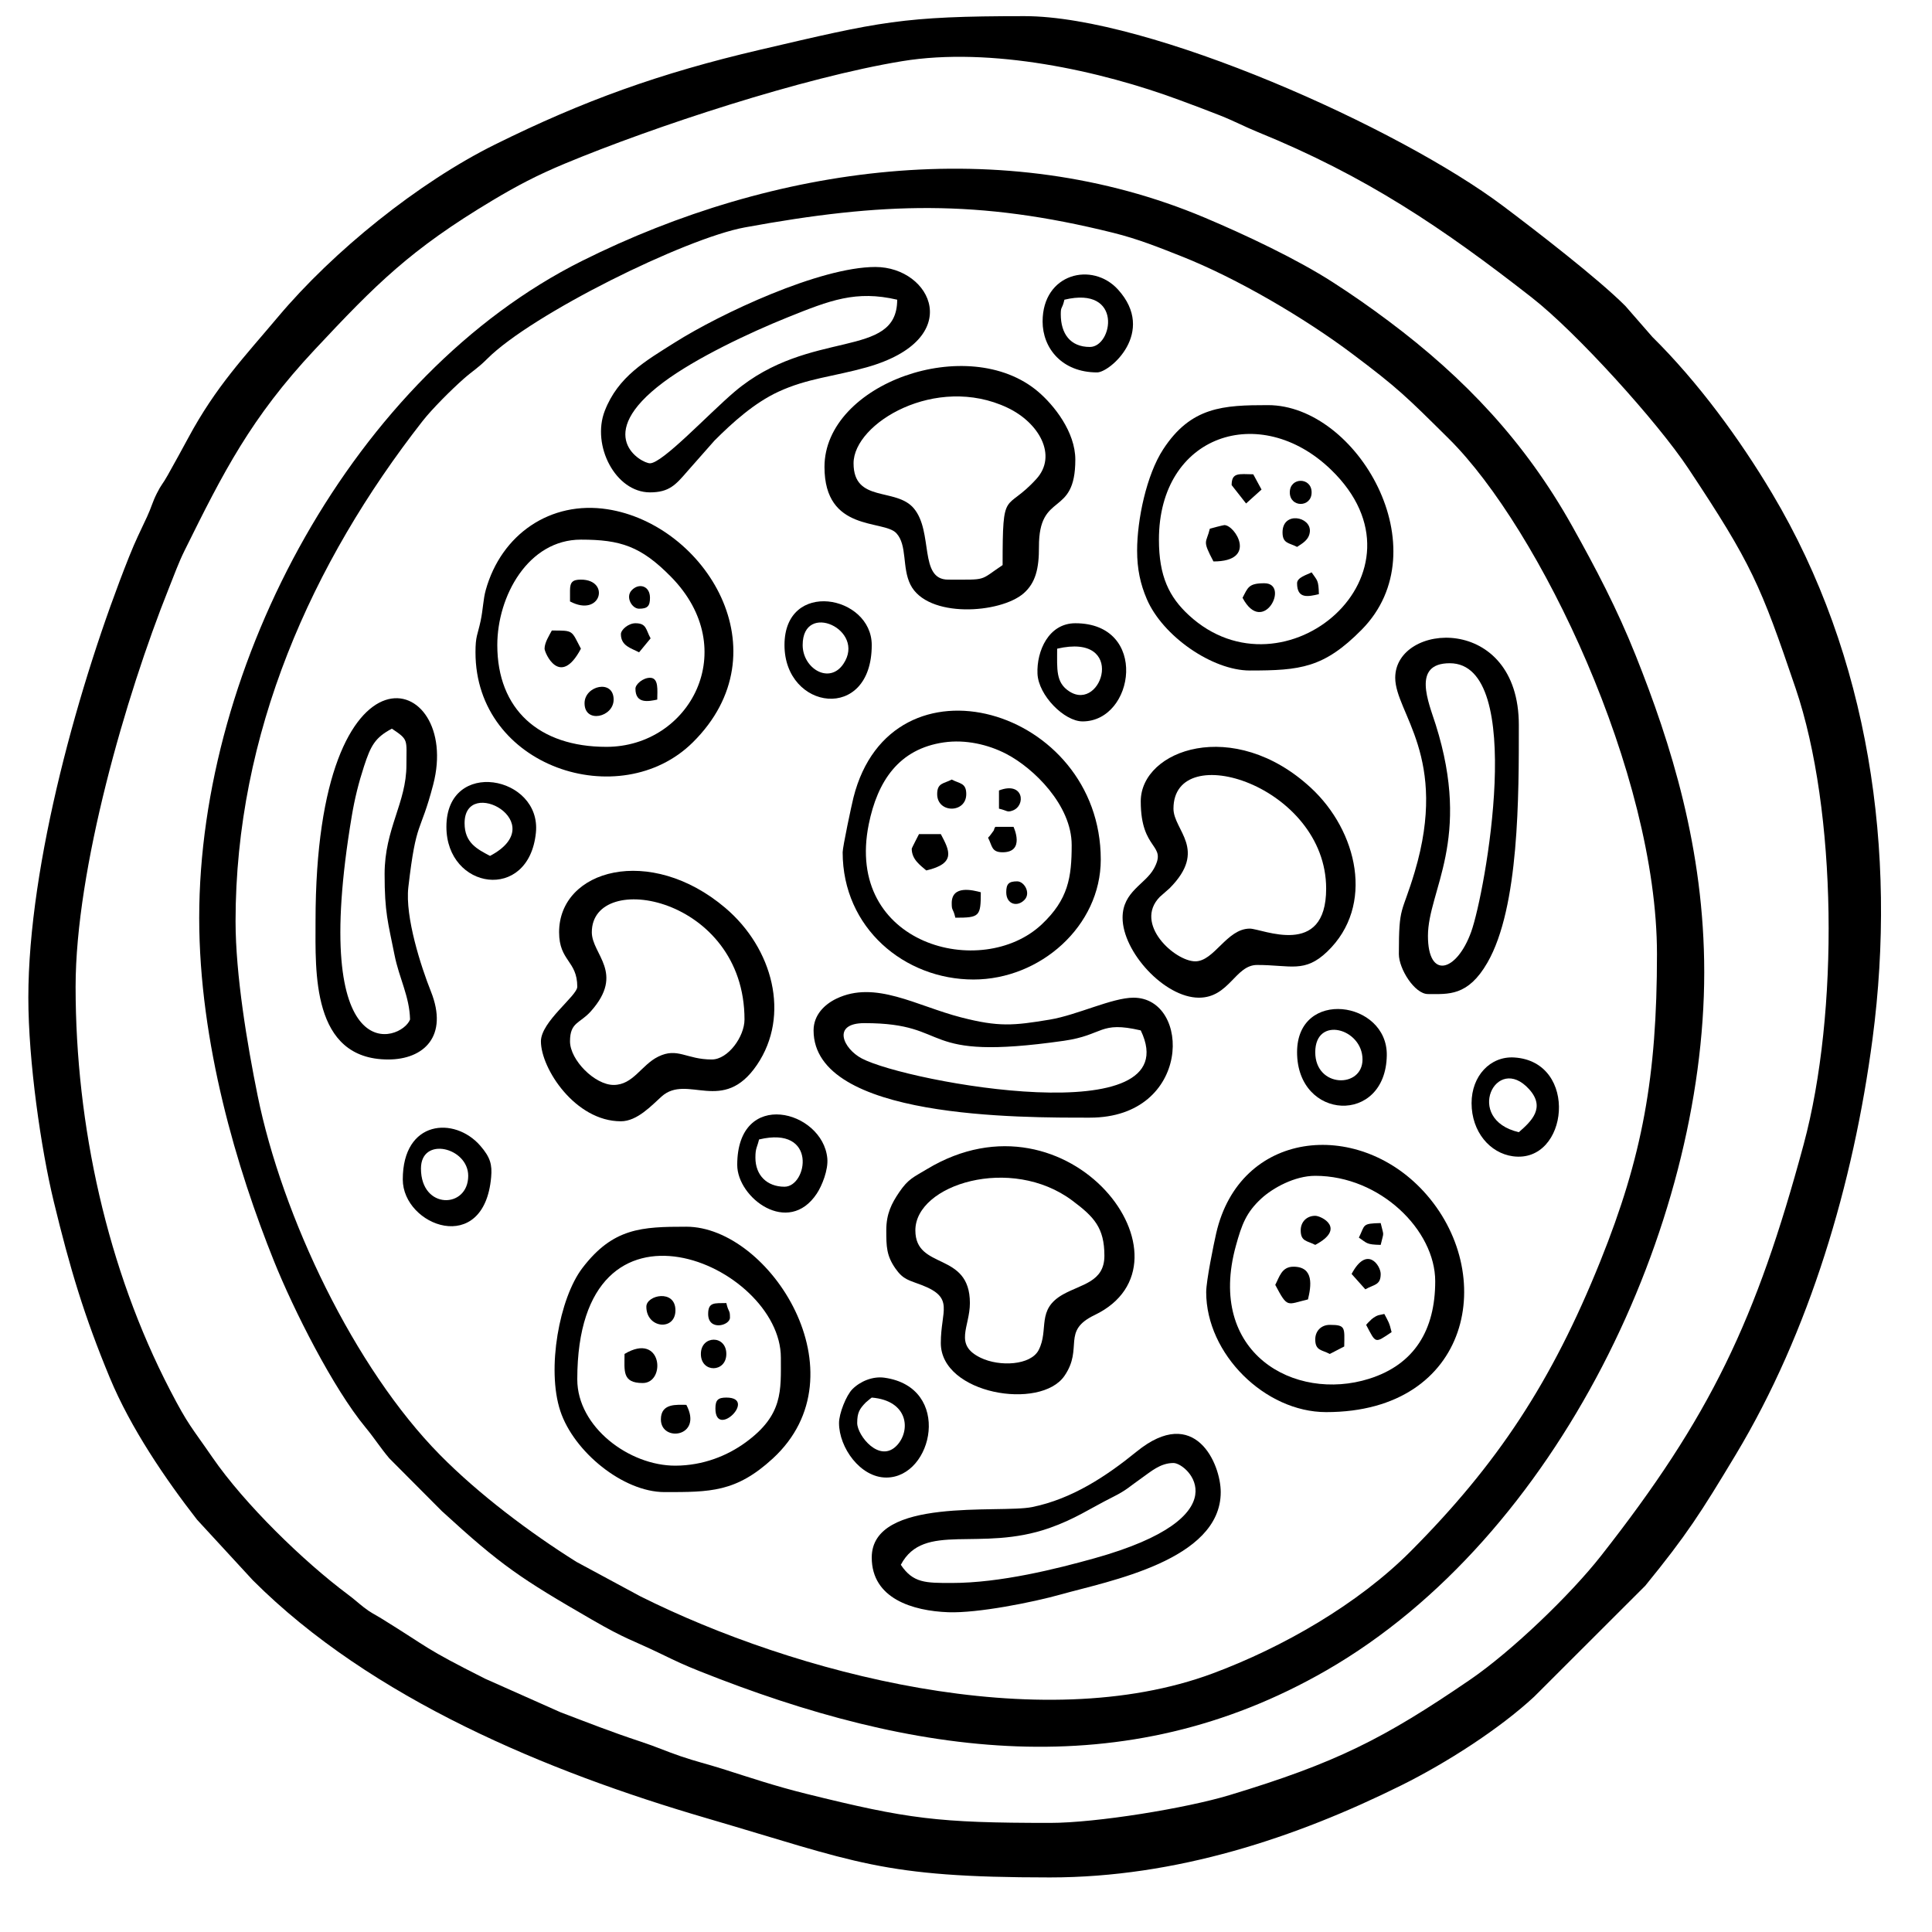 <?xml version="1.0" encoding="UTF-8"?>
<!DOCTYPE svg PUBLIC "-//W3C//DTD SVG 1.1//EN" "http://www.w3.org/Graphics/SVG/1.1/DTD/svg11.dtd">
<!-- Creator: CorelDRAW -->
<svg xmlns="http://www.w3.org/2000/svg" xml:space="preserve" width="150mm" height="150mm" version="1.1" style="shape-rendering:geometricPrecision; text-rendering:geometricPrecision; image-rendering:optimizeQuality; fill-rule:evenodd; clip-rule:evenodd"
viewBox="0 0 15000 15000"
 xmlns:xlink="http://www.w3.org/1999/xlink"
 xmlns:xodm="http://www.corel.com/coreldraw/odm/2003">
 <defs>
  <style type="text/css">
   <![CDATA[
    .fil0 {fill:black}
   ]]>
  </style>
 </defs>
 <g id="Warstwa_x0020_1">
  <g id="_1702134323920">
   <path class="fil0" d="M8151.18 14153c-870.02,0 -1100.53,-30.04 -1891,-225.85 -242.64,-60.1 -435.35,-125.25 -652.55,-194.19 -116.17,-36.87 -206.11,-57.39 -325.12,-98.24 -121,-41.54 -184.15,-71.9 -309.96,-113.42 -229.85,-75.84 -397.67,-142.77 -619.79,-226.94l-586.02 -260.73c-486.81,-245.38 -419.89,-229.43 -803.49,-466.61 -58.23,-36 -82.97,-44.22 -138.25,-87.55 -50.68,-39.71 -70.97,-60.33 -125.08,-100.72 -343.1,-256.02 -801.11,-700.78 -1051.75,-1065.1 -162.63,-236.38 -185.07,-245.71 -327.22,-519.52 -487.43,-938.89 -733.97,-2054.19 -733.97,-3132.8 0,-913.09 389.47,-2257.58 721.76,-3088.56 44.95,-112.42 77.25,-203.21 124.56,-298.81 301.08,-608.36 514.02,-1029.12 1009.67,-1558.77 475.42,-508.04 742.76,-777.53 1380.91,-1159.31 189.08,-113.11 345.91,-195.75 561.3,-285.44 690.39,-287.5 1852.98,-670.06 2619.55,-795.64 688.21,-112.74 1540.4,73.96 2158.27,303.98 93.24,34.71 200.76,74.25 306.93,116.44 116.42,46.27 194.12,88.7 294.02,129.36 842.47,342.87 1438.36,745.91 2129.32,1285.85 347.68,271.69 974.69,964.97 1214.32,1325.9 492.11,741.21 561.11,905.12 833.33,1706.89 322.42,949.6 338.47,2519.59 62.7,3541.71 -368.48,1365.76 -724.24,2114.12 -1574.31,3195.66 -237.75,302.5 -693.21,739.97 -1015.34,960.37 -673.49,460.8 -1043.93,647.13 -1869.36,896.67 -331.84,100.31 -1028.91,215.37 -1393.43,215.37zm-7931.13 -6406.99c0,493.88 97.99,1172.56 196.95,1581.2 126.62,522.88 237.63,893.08 435.89,1370.49 162.37,391.01 432.25,786.56 677,1101.15l433.04 470.16c921.44,921.68 2287.85,1486.25 3517.06,1845.62 1175.11,343.55 1359.28,461.74 2671.19,461.74 981.17,0 1907.58,-307.86 2728.44,-714.97 350,-173.59 763.35,-438.69 1032.56,-689.15l861.36 -860.34c323.15,-396.28 431.1,-565.96 703.2,-1018.5 571.4,-950.35 913.54,-2104.84 1061.7,-3228.44 191.7,-1453.76 -25.37,-2967.29 -779.35,-4233.4 -253.26,-425.28 -575.93,-865.54 -929.8,-1215.27l-210.42 -241.17c-214.69,-214.7 -693.52,-583.39 -947.3,-774.4 -811.76,-610.96 -2746.73,-1475.38 -3717.96,-1475.38 -948.91,0 -1118.13,42.66 -2053.29,261.13 -777.28,181.6 -1371.66,395.71 -2058.16,736.09 -594.46,294.74 -1254.15,827.11 -1682.95,1337.08 -259.64,308.78 -482.97,540.73 -697.32,939.71 -52.44,97.6 -100.82,184.47 -160.32,291.27 -39.61,71.1 -47.39,67.03 -84.52,141.28 -35.11,70.22 -41.14,106.61 -74.88,179.14 -54.69,117.57 -89.06,183.93 -139.96,311.64 -386.91,970.91 -782.16,2386.42 -782.16,3423.32z"/>
   <path class="fil0" d="M1828.86 7153.29c0,-1459.53 591,-2782.35 1451.24,-3883.22 75.54,-96.67 228.37,-248.35 320.07,-329.1 75.04,-66.07 107.12,-79.62 183.08,-155.61 345.61,-345.75 1536.57,-935 2000.09,-1019.95 1066.64,-195.48 1810.11,-218.78 2859.11,41.97 196.7,48.9 356.28,113.94 525.16,180.46 437.59,172.36 964.41,483.48 1330.29,758.33 357.64,268.66 420,332.21 751,660.24 703.97,697.64 1615.8,2598.87 1615.8,4000.9 0,953.15 -113.26,1572.88 -439.23,2383.24 -379.21,942.71 -800.76,1577.84 -1472.58,2253.07 -408.45,410.53 -992.62,745.89 -1535.62,948.15 -1345.33,501.13 -3249.11,0.38 -4446.07,-598.1l-495.09 -266.97c-361.86,-226.77 -759.19,-525.69 -1060.18,-830.88 -665.09,-674.39 -1224.81,-1850.32 -1415.76,-2789.71 -80.87,-397.86 -171.31,-938.61 -171.31,-1352.82zm-282.25 -28.23c0,974.68 294.68,1954.11 580.35,2665.49 152.49,379.7 459.34,987.91 711.46,1292.49 69.45,83.9 114.68,157.25 184.07,239.3l408.41 410.1c462.81,424.35 613.78,523.96 1162.7,841.26 274.88,158.89 300.24,151.69 547.27,271.24 111.73,54.08 171.89,82.65 292.61,130.76 1655.43,659.69 3293.89,897.2 4864.24,-6.67 1798.92,-1035.43 2933.9,-3449.83 2933.9,-5420.6 0,-959.57 -259.64,-1776.97 -532.23,-2459.58 -145,-363.09 -308.41,-674.04 -492.56,-1003.35 -364.63,-652.04 -832.96,-1149.29 -1426.66,-1593.37 -144.81,-108.32 -277.79,-201.44 -432.69,-301.15 -279.95,-180.21 -681.01,-369.25 -994.54,-501.37 -1562.59,-658.46 -3349.11,-405.69 -4833.67,335.86 -1769.13,883.69 -2972.66,3128.37 -2972.66,5099.59z"/>
   <path class="fil0" d="M7784.26 4387.27c-185.44,124.18 -113.25,112.9 -423.37,112.9 -227.98,0 -112.87,-369.93 -265.63,-552.89 -138.24,-165.57 -468.21,-40.01 -468.21,-350.3 0,-311.9 639.75,-693.77 1194,-431.93 247.42,116.88 389.96,372.1 225.82,553.05 -242.59,267.43 -262.61,57.55 -262.61,669.17zm-1383.01 -762.06c0,509.41 458.91,407.33 558.04,514.5 86.32,93.31 42.83,266.32 109,399.04 131.78,264.31 698.16,225.46 879,68 93.18,-81.12 119.79,-193.34 119.1,-360.72 -1.79,-437.99 282.36,-223.07 282.36,-677.27 0,-215.63 -165.8,-423.56 -289.82,-528.69 -540.74,-458.42 -1657.68,-63.42 -1657.68,585.14z"/>
   <path class="fil0" d="M9110.82 6278.32c0,-550.55 1185.43,-176.42 1185.43,620.95 0,544.44 -497.24,310.47 -592.71,310.47 -178.78,0 -276.26,254.02 -423.37,254.02 -157.94,0 -481.16,-290.59 -275.03,-500.82l75.13 -66c300.31,-301.6 30.55,-449.14 30.55,-618.62zm-254.02 -56.45c0,390.68 209.44,326.59 101.82,522.53 -66.84,121.69 -242.95,177.21 -242.95,380.66 0,265.57 325.61,620.95 592.72,620.95 235.27,0 282.3,-254.03 451.6,-254.03 261.2,0 369.12,64.84 545.11,-104.05 371.2,-356.22 234.43,-937.69 -128.36,-1272.34 -598.93,-552.45 -1319.94,-295.72 -1319.94,106.28z"/>
   <path class="fil0" d="M4594.88 7237.96c0,-491.83 1185.43,-277.28 1185.43,677.39 0,132.72 -127.6,310.47 -254.02,310.47 -197.87,0 -264.88,-96.27 -415.45,-22.3 -131.95,64.81 -194.33,219.88 -346.62,219.88 -145.59,0 -338.69,-193.1 -338.69,-338.7 0,-149.95 76.77,-137.36 161.99,-233.15 266.5,-299.55 7.36,-441.08 7.36,-613.59zm-254.03 0c0,224.94 141.13,219.95 141.13,423.37 0,69.48 -282.25,270.77 -282.25,423.37 0,211.81 266.82,620.94 620.94,620.94 126.9,0 239.5,-124.1 315.83,-192.38 200.47,-179.32 477.01,143.72 741.22,-246.47 259.63,-383.43 123.62,-904.11 -246.72,-1218.21 -582.88,-494.39 -1290.15,-298.83 -1290.15,189.38z"/>
   <path class="fil0" d="M7106.87 9552.38c0,-355.96 742.73,-587.07 1218.76,-230.89 168.37,125.98 248.92,210.19 248.92,428.47 0,203.83 -178.6,219.6 -321.1,299.84 -210.1,118.31 -106.96,271.59 -189.27,431.84 -60.89,118.54 -302.69,131.67 -450.66,60 -210.8,-102.11 -83.28,-238.5 -83.28,-424.76 0,-404.56 -423.37,-251.89 -423.37,-564.5zm-225.8 0c0,126.91 1.78,196.9 70.89,296.03 62.63,89.83 106.7,90.59 208.33,130.37 252.62,98.86 144.15,195.75 144.15,448.57 0,396.42 774.46,525.55 960.18,254.56 149.49,-218.13 -26.51,-346.9 233.82,-471.8 848.22,-406.94 -195.06,-1800.3 -1302.04,-1132.69 -103.6,62.48 -144.62,74.95 -215.46,179.68 -57.62,85.18 -99.87,165.1 -99.87,295.28z"/>
   <path class="fil0" d="M7389.12 12290.17c-203.14,0 -299.96,1.03 -395.15,-141.12 179.06,-338.4 613.06,-95.54 1153.85,-285.61 200.22,-70.37 309.88,-149.04 492.88,-240.96 110.94,-55.72 127.75,-80.57 221.33,-145.59 71.89,-49.95 144.88,-118.13 248.79,-118.13 112.08,0 543.02,416.97 -614.77,740.01 -292.47,81.61 -728.41,191.4 -1106.93,191.4zm-620.95 -197.57c0,319.31 318.85,414.48 593.62,424.72 228.18,8.5 658.46,-77.18 877.65,-138.88 363.22,-102.25 1238.3,-262.87 1238.3,-793.88 0,-219.46 -199.54,-683.02 -653.07,-314.38 -231.79,188.39 -498.69,367.14 -811.22,430.66 -252.58,51.34 -1245.28,-81.32 -1245.28,391.76z"/>
   <path class="fil0" d="M5046.47 3596.98c-65.57,0 -451.41,-213.85 104.52,-629.32 249.93,-186.79 665.72,-383.69 963.93,-503.75 330.33,-133 531.01,-211.55 850.83,-137.04 0,468.32 -676.36,217.76 -1261.8,713.93 -201.04,170.39 -560.18,556.18 -657.48,556.18zm0 225.8c149.6,0 200.28,-59.55 289.23,-162.37l211.71 -239.88c143.64,-143.65 310.27,-292.97 495.91,-379.05 224.61,-104.17 431.41,-118.09 685.28,-189.69 775.48,-218.71 503.58,-778.94 67.8,-778.94 -430.65,0 -1201.31,361.55 -1558.18,586.9 -224.6,141.81 -439.3,262.77 -542.92,530.37 -103.87,268.25 83.05,632.66 351.17,632.66z"/>
   <path class="fil0" d="M6711.72 7943.58c701,0 389.89,302.77 1548.33,137.09 312.41,-44.68 273.43,-155.97 596.75,-80.64 385.46,803.34 -1812.5,403.76 -2165.63,218.05 -144.74,-76.12 -236.29,-274.5 20.55,-274.5zm-395.14 56.45c0,688.66 1613.72,677.39 2145.07,677.39 791.19,0 789.23,-931.41 338.7,-931.41 -164.86,0 -437.52,134.72 -648.56,169.96 -285.16,47.61 -398.44,57.97 -689.82,-17.02 -347.82,-89.52 -666.65,-290.3 -968.32,-145.29 -91.41,43.93 -177.07,126.34 -177.07,246.37z"/>
   <path class="fil0" d="M8320.53 6560.57c0,252.85 -27.22,422.48 -231.45,615.3 -465.1,439.11 -1534.44,160.84 -1343.92,-777.19 67.84,-333.97 233.23,-584.29 583.01,-634.76 165.95,-23.95 342.14,15.21 485.54,89.81 211.8,110.19 506.82,397.99 506.82,706.84zm-1778.15 56.45c0,587.94 480.21,987.86 1016.08,987.86 517.79,0 987.87,-414.79 987.87,-931.41 0,-1178.62 -1626,-1649.82 -1920.23,-480.77 -14.26,56.66 -83.72,382.53 -83.72,424.32z"/>
   <path class="fil0" d="M4481.98 10709.59c0,-1583.29 1580.58,-890.38 1580.58,-169.34 0,256.35 19.35,444.79 -273.2,658.21 -141.49,103.22 -329.07,180.21 -545.54,180.88 -358.41,1.1 -761.84,-300.45 -761.84,-669.75zm677.39 874.97c353.75,0 554.74,2.04 840.31,-260.45 713.94,-656.25 -24.46,-1799.95 -670.96,-1799.95 -347.37,0 -569.64,9.03 -807.57,321.41 -177.71,233.32 -278.86,781.75 -171.1,1108.67 104.45,316.87 487.56,630.32 809.32,630.32z"/>
   <path class="fil0" d="M10211.58 9129.01c504.19,0 931.41,422.56 931.41,818.52 0,376.89 -159.7,645.89 -512.98,757.13 -577.61,181.89 -1265.59,-198.71 -1034.19,-1034.03 44.98,-162.37 79.37,-257.6 198.23,-366.43 88.41,-80.94 257.73,-175.19 417.53,-175.19zm-846.74 903.19c0,480.59 456.7,931.42 931.41,931.42 1129.99,0 1338.91,-1082.56 755.45,-1715.09 -519.89,-563.62 -1425.36,-471.85 -1608.92,325.35 -18.23,79.17 -77.94,369.83 -77.94,458.32z"/>
   <path class="fil0" d="M2986.07 6786.37c0,299.17 26.16,372.86 77.1,628.51 36.18,181.57 116.47,321.01 120.47,500.47 -66.58,172.49 -788.7,422.8 -452.18,-1581.16 22.61,-134.66 53.04,-257.01 94.85,-384.98 52.13,-159.57 85.27,-222.54 216.21,-291.83 131.81,88.26 112.9,81.65 112.9,282.25 0,294.52 -169.35,493.21 -169.35,846.74zm-536.27 366.92c0,386.42 -34.07,1072.53 564.49,1072.53 276.25,0 469.86,-180.88 331.12,-528.61 -75.45,-189.09 -201.96,-576.97 -175.01,-809.28 62.04,-534.94 90.38,-403.25 193.11,-796.67 226.3,-866.67 -913.71,-1236.29 -913.71,1062.03z"/>
   <path class="fil0" d="M3861.03 5008.21c0,-378.89 238.78,-818.51 649.17,-818.51 307.49,0 466.25,51.31 699.39,288.47 553.76,563.32 147.54,1320.33 -501.82,1320.33 -523.56,0 -846.74,-291.53 -846.74,-790.29zm-169.34 56.45c0,894.38 1125.11,1255.28 1687.07,699.21 713,-705.53 96.19,-1692.8 -663.09,-1810.12 -440.37,-68.04 -822.86,193.3 -944.06,626.35 -20.76,74.17 -20.55,149.22 -40.34,241.9 -23.57,110.38 -39.58,115.15 -39.58,242.66z"/>
   <path class="fil0" d="M11255.89 5149.34c598.65,0 273.89,1787.55 166.3,2085.57 -112.78,312.4 -335.65,373.19 -335.65,31.28 0,-352.05 342.91,-744.77 60.09,-1640.67 -53.54,-169.6 -188.53,-476.18 109.26,-476.18zm-423.37 112.9c0,272.48 417.34,612.92 151.5,1506.27 -100.63,338.16 -123.27,251.44 -123.27,638.8 0,115.17 122.63,310.47 225.79,310.47 157.59,0 309.75,19.75 461.71,-243.91 247.95,-430.19 243.91,-1303.01 243.91,-1844.71 0,-868.26 -959.64,-799.7 -959.64,-366.92z"/>
   <path class="fil0" d="M8997.92 4189.7c0,-816.58 785.98,-1072.88 1334.67,-544.38 830.7,800.14 -362.47,1814.46 -1102.58,1130.81 -152.91,-141.25 -232.09,-301.89 -232.09,-586.43zm-169.35 84.67c0,144.62 25.33,260.15 75.1,376.5 123.29,288.24 508.77,554.92 799.87,554.92 392.68,0 575.47,-19.96 868.54,-316.89 616.06,-624.17 -35.97,-1743.51 -727.42,-1743.51 -346.41,0 -597.67,11.65 -813.91,343.3 -129.65,198.87 -202.18,546.16 -202.18,785.68z"/>
   <path class="fil0" d="M3607.01 6391.22c0,-373.62 683.4,-3.04 197.58,254.02 -98.87,-52.31 -197.58,-100.78 -197.58,-254.02zm-141.12 28.23c0,488.22 639.58,588.37 694.81,46.22 45.19,-443.64 -694.81,-583.46 -694.81,-46.22z"/>
   <path class="fil0" d="M6655.27 11048.29c0,-81.73 19.06,-110.65 66.38,-159.43l30.58 -25.88c3.07,-2.66 10.88,-7.86 15.94,-12.26 283.66,23.6 303.53,253.27 197.39,369.12 -134.46,146.75 -310.29,-74.65 -310.29,-171.55zm-141.12 0c0,191.02 165.5,423.37 366.92,423.37 365.25,0 515.15,-701.19 -14.5,-775.21 -90.31,-12.61 -186.81,27.31 -248.43,88.84 -48.01,47.95 -103.99,189.11 -103.99,263z"/>
   <path class="fil0" d="M10211.58 8169.37c0,-285.86 366.92,-185.89 366.92,56.45 0,225.9 -366.92,222.12 -366.92,-56.45zm-141.12 0c0,531.37 688.51,567.27 696.57,24.24 6.31,-425.12 -696.57,-522.33 -696.57,-24.24z"/>
   <path class="fil0" d="M8207.63 5036.44c543.45,-126.61 350.54,496.41 94.8,331.77 -106.58,-68.62 -94.8,-170.96 -94.8,-331.77zm197.57 564.49c405.52,0 515.1,-762.06 -56.45,-762.06 -207.08,0 -301.26,216.1 -293.72,391.68 7.24,168.5 208.1,370.38 350.17,370.38z"/>
   <path class="fil0" d="M11792.16 8790.32c-428.92,-99.93 -175.98,-617.47 80.25,-333.28 128.69,142.73 18.31,247.61 -80.25,333.28zm-366.92 -225.8c0,223.2 142.97,388.51 320.52,412.74 433.32,59.15 515.36,-735.98 10.6,-767.03 -186.42,-11.47 -331.12,144.15 -331.12,354.29z"/>
   <path class="fil0" d="M8235.85 2439.77c0,-64.65 9.57,-32.82 28.23,-112.9 457.16,-109.44 375.6,366.92 197.57,366.92 -152.91,0 -225.8,-104.14 -225.8,-254.02zm-141.12 56.45c0,205.01 148.39,395.15 423.37,395.15 99.12,0 461.24,-312.46 162.77,-642.6 -199.5,-220.67 -586.14,-127.11 -586.14,247.45z"/>
   <path class="fil0" d="M5864.98 8987.89c0,-76.23 13.48,-77.82 28.23,-141.12 457.16,-109.45 375.6,366.92 197.57,366.92 -136.52,0 -225.8,-89.27 -225.8,-225.8zm-141.12 56.45c0,255.65 397.07,555.79 617.78,222.62 40,-60.37 90.13,-183.94 81.52,-274.2 -35.64,-373.57 -699.3,-547.59 -699.3,51.58z"/>
   <path class="fil0" d="M6231.9 5008.21c0,-344.42 494.75,-119.78 316.51,145.85 -109.1,162.6 -316.51,35.6 -316.51,-145.85zm-141.12 0c0,506.36 677.39,603.12 677.39,0 0,-388.3 -677.39,-514.09 -677.39,0z"/>
   <path class="fil0" d="M3268.32 9072.56c0,-253.45 366.92,-164.24 366.92,56.45 0,256.7 -366.92,265.02 -366.92,-56.45zm-141.13 84.68c0,361.1 632.22,601.39 686.21,-18.83 8.32,-95.53 -5.76,-152.72 -84.99,-243.53 -199.29,-228.4 -601.22,-200 -601.22,262.36z"/>
   <path class="fil0" d="M7078.64 6588.79c0,83.93 65.69,128.31 112.9,169.35 234.24,-54.57 180.17,-155.12 112.9,-282.24l-169.35 0c-6.08,11.49 -56.45,109.63 -56.45,112.89z"/>
   <path class="fil0" d="M9901.11 9975.75c98.09,185.39 88.74,151.41 254.02,112.9 24.44,-102.08 49.32,-254.02 -112.9,-254.02 -91.94,0 -108.83,80.1 -141.12,141.12z"/>
   <path class="fil0" d="M4227.95 5036.44c0,30.03 118.88,308.76 282.25,0 -76.11,-143.84 -53.54,-141.12 -225.8,-141.12 -18.86,35.64 -56.45,93.32 -56.45,141.12z"/>
   <path class="fil0" d="M4848.9 10512.02c0,131.04 -20.22,225.8 141.12,225.8 182.5,0 151.73,-401.39 -141.12,-225.8z"/>
   <path class="fil0" d="M9393.07 4105.03c-27.91,116.54 -61.81,83.87 28.22,254.02 345.62,0 167.82,-282.25 84.67,-282.25 -7.12,0 -103.86,24.72 -112.89,28.23z"/>
   <path class="fil0" d="M7389.12 7012.16c0,64.65 9.56,32.82 28.22,112.9 187.98,0 197.57,-9.59 197.57,-197.57 -61.54,-16.32 -225.79,-58.45 -225.79,84.67z"/>
   <path class="fil0" d="M5131.14 11020.06c0,180.7 329.86,137.12 197.58,-112.89 -73.93,0 -197.58,-14.65 -197.58,112.89z"/>
   <path class="fil0" d="M9647.09 4641.29c160.64,303.61 370.74,-112.89 169.35,-112.89 -123.9,0 -127.54,33.88 -169.35,112.89z"/>
   <path class="fil0" d="M10211.58 10399.12c0,88.28 50.66,79.97 112.9,112.9l112.07 -57.99c2.22,-147.76 11.69,-167.81 -112.07,-167.81 -66.07,0 -112.9,46.83 -112.9,112.9z"/>
   <path class="fil0" d="M4538.43 5459.81c0,160.54 225.79,108.82 225.79,-28.23 0,-160.54 -225.79,-108.82 -225.79,28.23z"/>
   <path class="fil0" d="M5018.24 10145.1c0,169.72 225.8,190.44 225.8,28.22 0,-166.38 -225.8,-119.12 -225.8,-28.22z"/>
   <path class="fil0" d="M7276.22 6165.42c0,150.43 225.79,150.43 225.79,0 0,-88.27 -50.65,-79.96 -112.89,-112.89 -62.25,32.93 -112.9,24.62 -112.9,112.89z"/>
   <path class="fil0" d="M10098.68 9552.38c0,88.28 50.66,79.97 112.9,112.9 242.57,-128.35 47,-225.8 0,-225.8 -66.07,0 -112.9,46.84 -112.9,112.9z"/>
   <path class="fil0" d="M4425.53 4584.84l0 84.68c241.51,127.79 315.64,-169.35 84.67,-169.35 -65.03,0 -84.67,19.64 -84.67,84.67z"/>
   <path class="fil0" d="M9957.56 4133.25c0,88.28 50.65,79.96 112.9,112.9 39.66,-26.56 93.81,-54.12 99.28,-119.03 9.88,-116.99 -212.18,-160 -212.18,6.13z"/>
   <path class="fil0" d="M4820.67 4923.54c0,91.94 80.11,108.84 141.13,141.12l89.48 -108.54c-37.74,-66.6 -29.43,-117.25 -117.71,-117.25 -54.52,0 -112.9,50.32 -112.9,84.67z"/>
   <path class="fil0" d="M7671.36 6504.12c32.94,62.24 24.63,112.9 112.9,112.9 178.32,0 84.82,-196.96 84.67,-197.57l-141.12 0c-3.13,6.3 -7.43,9.44 -9.11,19.05 -1.66,9.51 -7.54,15.18 -9.81,18.46l-24.09 32.44c-2.28,3 -9.54,9.34 -13.44,14.72z"/>
   <path class="fil0" d="M10493.83 9891.08l106.62 119.17c68.52,-39.21 119.17,-30.9 119.17,-119.17 0,-65.77 -106.58,-225.3 -225.79,0z"/>
   <path class="fil0" d="M5441.61 10512.02c0,149.54 197.58,145.92 197.58,0 0,-149.54 -197.58,-145.92 -197.58,0z"/>
   <path class="fil0" d="M9562.41 3766.33l112.08 142.67 119.99 -108.17 -64.26 -118.35c-111.45,-1.68 -167.81,-16.11 -167.81,83.85z"/>
   <path class="fil0" d="M10606.73 10286.22c77.03,145.59 65.07,145.18 197.57,56.45 -17.29,-74.22 -25.67,-82.94 -56.45,-141.12 -53.19,12.39 -46.94,5.57 -83.69,29.21 -4.73,3.04 -11.42,9.04 -15.84,12.39l-28.48 27.96c-2.92,2.79 -8.64,10.17 -13.11,15.11z"/>
   <path class="fil0" d="M7756.04 6137.2l0 141.12c66.15,15.42 61.09,30.25 103.77,15.6 108.05,-37.07 89.04,-231.56 -103.77,-156.72z"/>
   <path class="fil0" d="M4933.57 5346.91c0,119.86 101.29,99.09 169.35,84.67 0,-70.78 13.7,-169.34 -56.45,-169.34 -54.52,0 -112.9,50.32 -112.9,84.67z"/>
   <path class="fil0" d="M5498.06 10201.55c0,134.12 169.35,91.42 169.35,28.22 0,-64.64 -9.57,-32.81 -28.22,-112.89 -90.45,2.01 -141.13,-9.2 -141.13,84.67z"/>
   <path class="fil0" d="M10550.28 9608.83c64.84,43.43 56.72,53.94 169.34,56.45 25.74,-110.46 25.74,-58.89 0,-169.35 -147.92,3.3 -119.9,13.18 -169.34,112.9z"/>
   <path class="fil0" d="M10014.01 3822.78c0,119.58 169.35,119.58 169.35,0 0,-119.58 -169.35,-119.58 -169.35,0z"/>
   <path class="fil0" d="M5554.51 10935.39c0,240.12 329.42,-84.67 84.68,-84.67 -65.04,0 -84.68,19.64 -84.68,84.67z"/>
   <path class="fil0" d="M10070.46 4528.4c0,123.93 86.7,103.92 169.34,84.67 -2.5,-112.63 -13.02,-104.5 -56.44,-169.35 -35.68,18.88 -112.9,38.78 -112.9,84.68z"/>
   <path class="fil0" d="M4961.8 4725.97c65.03,0 84.67,-19.64 84.67,-84.68 0,-94.06 -86.85,-118.03 -142.94,-57.55 -48.56,52.37 2.74,142.23 58.27,142.23z"/>
   <path class="fil0" d="M7812.49 6927.49c0,94.07 86.84,118.03 142.93,57.55 48.56,-52.36 -2.74,-142.22 -58.26,-142.22 -65.04,0 -84.67,19.64 -84.67,84.67z"/>
  </g>
 </g>
</svg>
